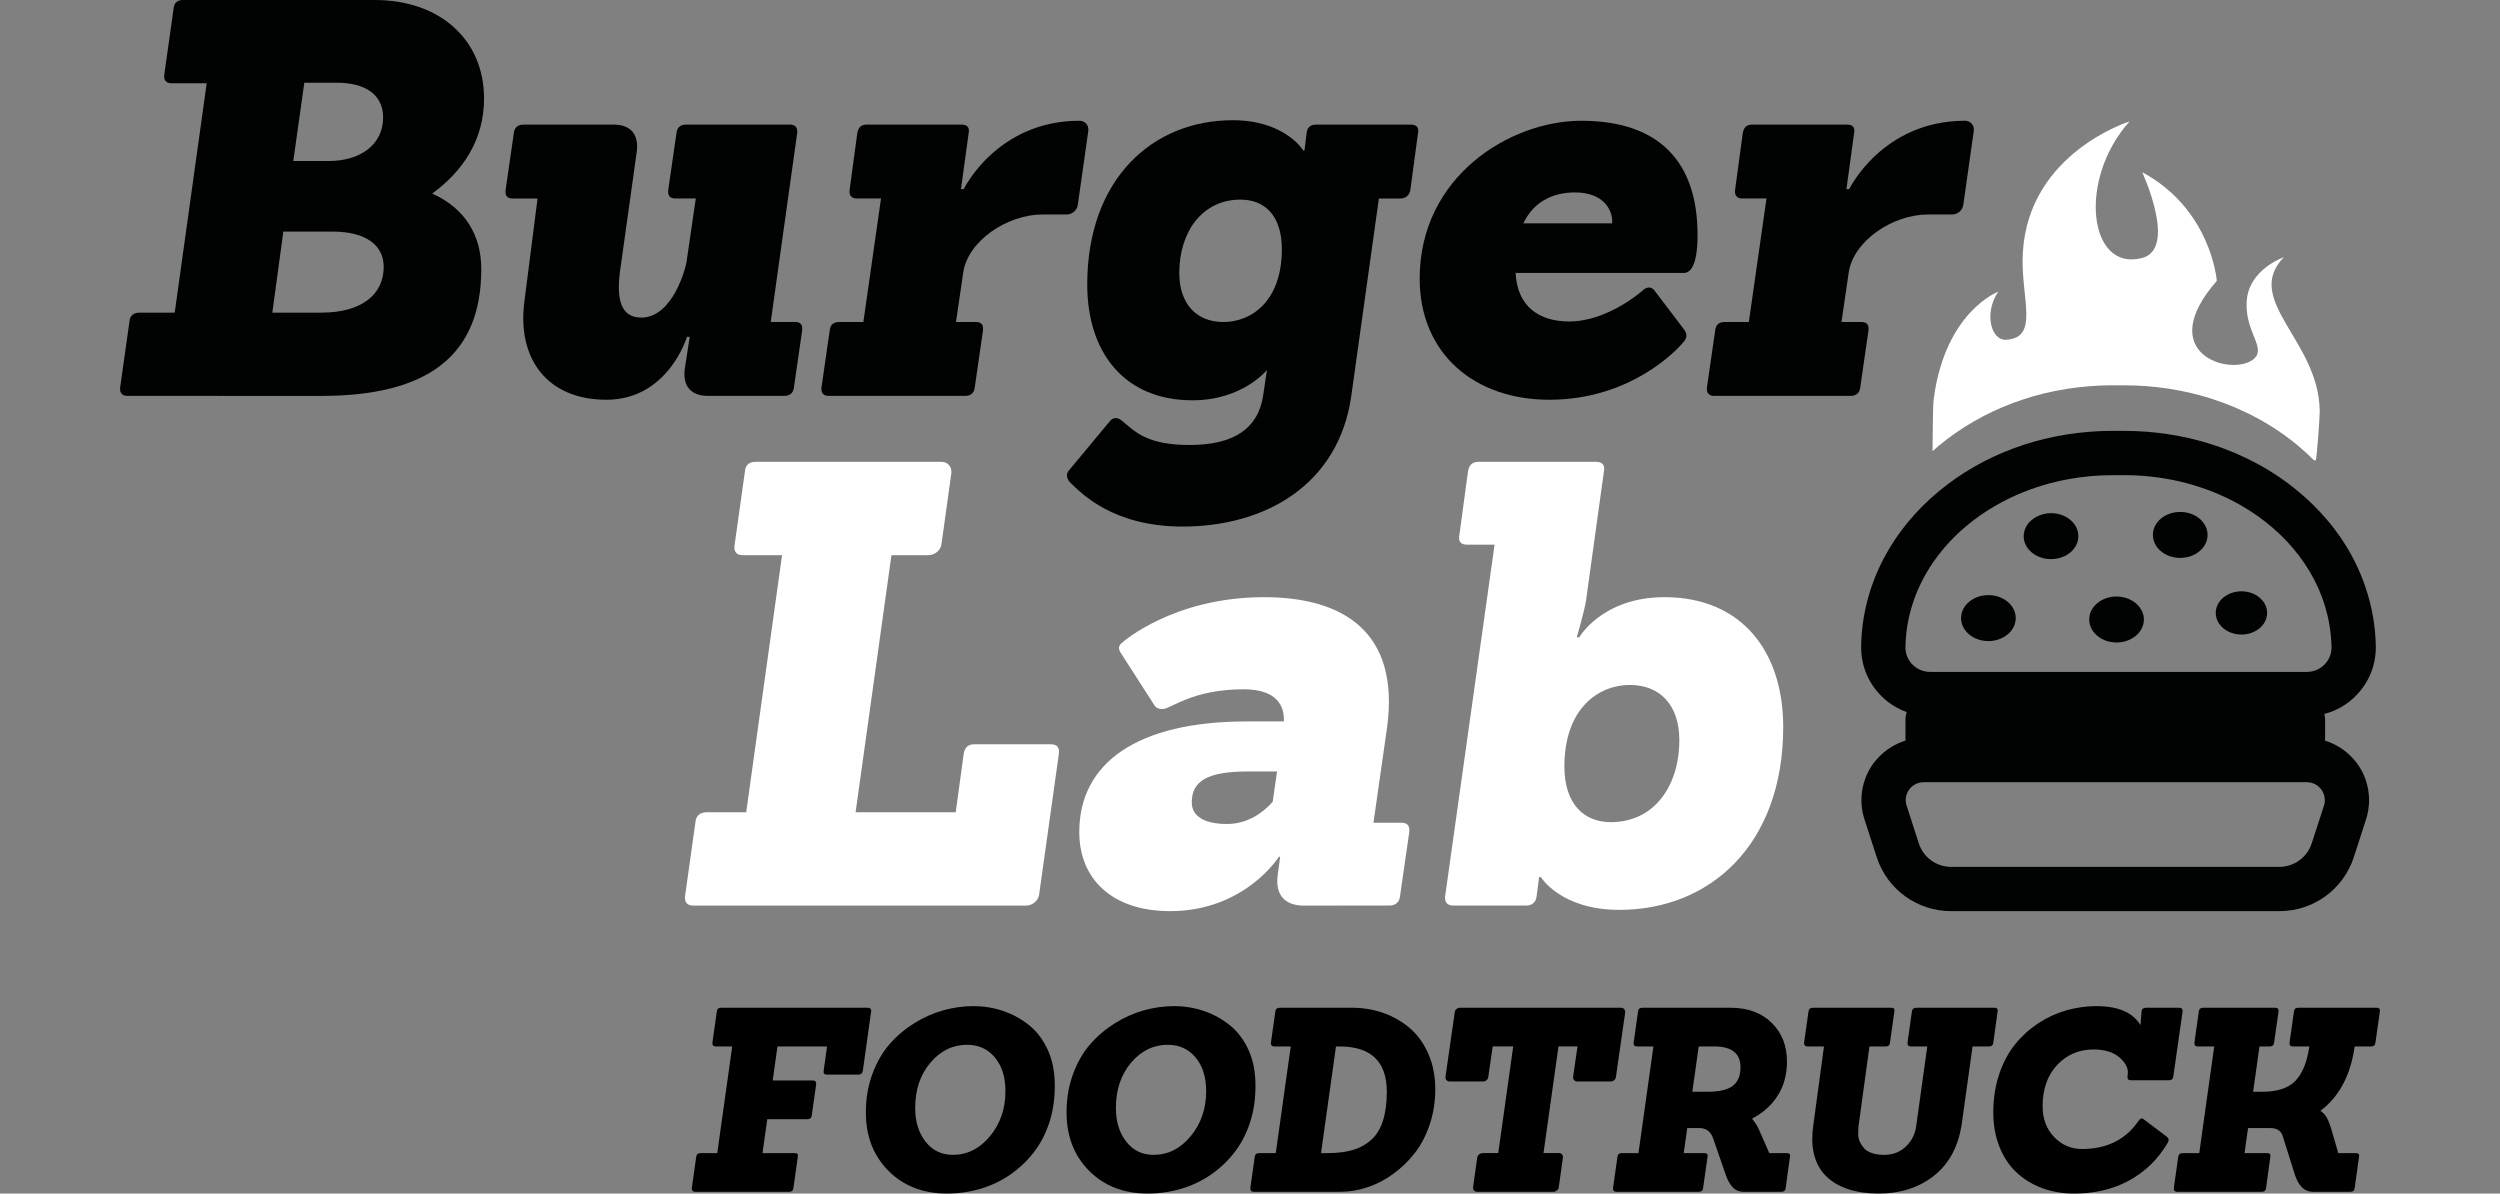 <?xml version="1.0" encoding="utf-8"?>
<!-- Generator: Adobe Illustrator 17.0.0, SVG Export Plug-In . SVG Version: 6.00 Build 0)  -->
<!DOCTYPE svg PUBLIC "-//W3C//DTD SVG 1.1//EN" "http://www.w3.org/Graphics/SVG/1.1/DTD/svg11.dtd">
<svg version="1.1" id="Camada_1" xmlns="http://www.w3.org/2000/svg" xmlns:xlink="http://www.w3.org/1999/xlink" x="0px" y="0px"
	 width="310px" height="148px" viewBox="213.504 126 310 148" enable-background="new 213.504 126 310 148" xml:space="preserve">
<rect x="213.504" y="126" width="310" height="148" fill="#808080" stroke="none"/>
<g id="Camada_2">
</g>
<g id="Layer_1">
	<g>
		<g>
			<path fill="#010302" d="M508.105,206.152c-0.041-2.558-0.493-5.044-1.315-7.436c-1.51-4.448-4.339-8.485-8.309-11.784
				c-3.154-2.632-6.861-4.607-10.879-5.884c-3.389-1.06-6.984-1.618-10.671-1.618h-1.47c-0.513,0-1.048,0.006-1.561,0.031
				c-7.509,0.318-14.555,2.943-19.999,7.47c-2.845,2.364-5.095,5.107-6.708,8.117c-1.837,3.426-2.849,7.19-2.907,11.104
				c-0.03,2.301,0.843,4.469,2.45,6.101c0.92,0.935,1.998,1.612,3.2,2.045c-0.053,0.148-0.088,0.304-0.113,0.452
				c-0.032,0.159-0.041,0.324-0.041,0.494v2.28c0,0.103,0,0.205,0.01,0.307c-1.232,0.381-2.358,1.069-3.266,1.994
				c-0.262,0.267-0.508,0.544-0.735,0.853c-1.447,1.992-1.854,4.581-1.093,6.923l1.515,4.674c1.3,4.01,5.007,6.707,9.229,6.707
				h40.707c4.221,0,7.93-2.697,9.234-6.707l1.51-4.674c0.76-2.353,0.354-4.931-1.099-6.923c-0.155-0.206-0.32-0.411-0.499-0.601
				c-0.95-1.063-2.156-1.829-3.502-2.245c0.015-0.103,0.026-0.205,0.026-0.307v-2.28c0-0.088-0.011-0.17-0.021-0.262
				c-0.01-0.154-0.041-0.304-0.071-0.457c1.479-0.38,2.829-1.15,3.923-2.27C507.268,210.62,508.136,208.453,508.105,206.152
				 M451.139,199.578c2.866-7.108,10.02-12.552,18.869-14.164c1.756-0.321,3.584-0.493,5.454-0.493h1.47
				c5.31,0,10.251,1.364,14.359,3.692c5.869,3.333,10.004,8.664,11.051,14.817c0.154,0.919,0.252,1.858,0.273,2.815
				c0.025,1.69-1.362,3.071-3.061,3.071h-5.932h-26.675h-14.108c-1.7,0-3.086-1.381-3.061-3.071
				C449.814,203.907,450.296,201.673,451.139,199.578 M501.675,225.904l-1.521,4.675c-0.559,1.73-2.182,2.912-4.005,2.912h-40.707
				c-1.828,0-3.451-1.181-4.006-2.912l-1.51-4.675c-0.473-1.438,0.596-2.907,2.111-2.907h47.517
				C501.069,222.997,502.127,224.466,501.675,225.904"/>
			<path fill="#010302" d="M467.83,195.331c1.88,0,3.39-1.274,3.39-2.84c0-1.58-1.51-2.861-3.39-2.861
				c-0.627,0-1.202,0.148-1.705,0.397c-0.545,0.273-1.007,0.667-1.305,1.146c-0.231,0.398-0.38,0.835-0.38,1.318
				C464.44,194.057,465.96,195.331,467.83,195.331"/>
			<path fill="#010302" d="M483.854,195.181c1.869,0,3.389-1.274,3.389-2.855c0-1.571-1.52-2.845-3.389-2.845
				c-1.885,0-3.39,1.274-3.39,2.845C480.464,193.907,481.969,195.181,483.854,195.181"/>
			<path fill="#010302" d="M491.445,204.684c1.756,0,3.184-1.203,3.184-2.682c0-1.473-1.427-2.68-3.184-2.68
				c-1.767,0-3.19,1.207-3.19,2.68C488.255,203.481,489.677,204.684,491.445,204.684"/>
			<path fill="#010302" d="M460.064,205.495c1.87,0,3.391-1.274,3.391-2.851c0-1.577-1.521-2.851-3.391-2.851
				c-1.869,0-3.389,1.274-3.389,2.851C456.675,204.221,458.196,205.495,460.064,205.495"/>
			<path fill="#010302" d="M473.777,205.001c0.591,0.416,1.345,0.668,2.178,0.668c1.875,0,3.39-1.279,3.39-2.851
				c0-0.417-0.102-0.801-0.293-1.156c-0.529-0.996-1.72-1.695-3.096-1.695c-1.88,0-3.39,1.274-3.39,2.851
				C472.565,203.692,473.037,204.477,473.777,205.001"/>
			<path fill="#010302" d="M229.293,175.091c-0.616,0-0.96-0.342-0.894-1.025l1.166-8.273c0.067-0.683,0.544-1.025,1.227-1.025
				h4.376l3.965-28.442h-4.376c-0.611,0-0.955-0.343-0.889-1.027l1.166-8.272c0.067-0.686,0.478-1.026,1.16-1.026h23.795
				c7.93,0,13.538,4.786,13.538,12.238c0,5.128-2.665,9.026-6.43,11.761c4.104,1.847,6.086,5.195,6.086,9.366
				c0,10.733-6.63,15.726-19.823,15.726L229.293,175.091L229.293,175.091z M253.36,164.767c4.986,0,7.724-2.257,7.724-5.675
				c0-2.668-2.187-4.375-6.358-4.375h-6.086l-1.366,10.05L253.36,164.767L253.36,164.767z M254.248,145.966
				c3.965,0,6.763-2.051,6.763-5.403c0-2.802-2.187-4.306-5.741-4.306h-4.031l-1.366,9.709L254.248,145.966L254.248,145.966z"/>
			<path fill="#010302" d="M301.286,175.091c-2.12,0-3.149-1.231-2.87-3.351l0.611-3.965h-0.339c0,0-2.326,7.794-9.984,7.794
				c-7.385,0-11.072-5.126-10.185-12.1l1.639-12.855h-3.076c-0.683,0-0.956-0.341-0.888-1.025l1.027-7.111
				c0.066-0.683,0.545-1.027,1.16-1.027h11.212c2.122,0,3.149,1.232,2.871,3.351l-2.049,14.631
				c-0.478,3.418-0.067,5.947,2.598,5.947c3.965,0,5.537-6.289,5.609-6.836l1.16-7.932h-2.532c-0.683,0-0.955-0.341-0.889-1.025
				l1.027-7.111c0.067-0.683,0.544-1.027,1.16-1.027h12.921c0.616,0,0.961,0.344,0.888,1.027l-3.281,23.45h3.009
				c0.683,0,0.962,0.342,0.89,1.027l-1.028,7.111c-0.066,0.683-0.544,1.025-1.16,1.025L301.286,175.091L301.286,175.091z"/>
			<path fill="#010302" d="M316.252,175.091c-0.611,0-0.956-0.342-0.888-1.025l1.027-7.111c0.067-0.685,0.478-1.027,1.161-1.027
				h3.009l2.188-15.315h-3.01c-0.611,0-0.954-0.341-0.888-1.025l0.96-7.111c0.134-0.683,0.478-1.027,1.161-1.027h11.761
				c0.684,0,1.022,0.344,0.888,1.027l-0.955,6.974h0.338c0,0,4.104-8.479,14.36-8.479c0.684,0,1.16,0.547,1.094,1.23l-1.3,9.163
				c-0.072,0.683-0.683,1.23-1.366,1.23h-3.01c-4.376,0-9.301,3.281-9.845,7.248l-0.889,6.084h2.461
				c0.682,0,0.954,0.342,0.888,1.027l-1.028,7.111c-0.066,0.683-0.544,1.025-1.16,1.025H316.252z"/>
			<path fill="#010302" d="M346.266,185.894c-0.411-0.41-0.683-1.027-0.206-1.574l5.06-6.084c0.41-0.547,1.026-0.481,1.505-0.069
				c1.643,1.369,3.076,3.01,8.412,3.01c5.469,0,8.475-2.052,9.09-6.085l0.477-3.213c0,0-3.004,3.759-9.229,3.759
				c-8.478,0-13.054-5.948-13.054-14.358c0-13.06,8.063-20.373,18.046-20.373c6.497,0,8.751,3.76,8.751,3.76h0.139l0.272-2.188
				c0.066-0.683,0.477-1.028,1.16-1.028h11.761c0.683,0,1.027,0.345,0.889,1.028l-0.955,7.109c-0.139,0.684-0.617,1.026-1.233,1.026
				h-2.665l-3.421,24.477c-1.571,11.075-10.733,16.203-20.918,16.203C351.53,191.294,347.632,187.193,346.266,185.894
				 M372.453,156.905c0-4.171-2.121-6.153-5.131-6.153c-4.714,0-7.586,3.965-7.586,9.093c0,3.829,2.116,6.084,5.469,6.084
				C368.693,165.928,372.453,163.329,372.453,156.905"/>
			<path fill="#010302" d="M401.44,159.845c0.206,4.237,3.009,6.017,6.63,6.017c4.787,0,9.029-3.762,9.029-3.762
				c0.478-0.478,1.095-0.683,1.571-0.067l3.626,4.784c0.478,0.617,0.406,1.095-0.073,1.641c-0.682,0.822-6.423,7.111-16.614,7.111
				c-9.162,0-16.065-5.606-16.065-15.04c0-12.65,11.212-19.555,20.029-19.555c9.713,0,14.427,5.128,14.427,14.154
				c0,3.965-0.956,4.718-1.706,4.718L401.44,159.845L401.44,159.845z M413.406,153.69c0.139-1.641-1.094-3.829-4.581-3.829
				c-2.327,0-4.992,0.822-6.425,3.829H413.406z"/>
			<path fill="#010302" d="M426.055,175.091c-0.616,0-0.96-0.342-0.894-1.025l1.028-7.111c0.067-0.685,0.476-1.027,1.16-1.027h3.01
				l2.188-15.315h-3.01c-0.61,0-0.954-0.341-0.888-1.025l0.961-7.111c0.134-0.683,0.478-1.027,1.161-1.027h11.761
				c0.683,0,1.028,0.344,0.889,1.027l-0.961,6.974h0.345c0,0,4.102-8.479,14.359-8.479c0.682,0,1.16,0.547,1.094,1.23l-1.299,9.163
				c-0.071,0.683-0.683,1.23-1.371,1.23h-3.004c-4.377,0-9.301,3.281-9.846,7.248l-0.889,6.084h2.461
				c0.683,0,0.956,0.342,0.888,1.027l-1.027,7.111c-0.067,0.683-0.544,1.025-1.16,1.025H426.055z"/>
			<path fill="#FFFFFF" d="M299.443,238.291c-0.691,0-1.073-0.38-0.996-1.15l1.302-9.275c0.077-0.76,0.614-1.145,1.379-1.145h4.905
				l4.445-31.879h-4.905c-0.689,0-1.073-0.39-0.996-1.151l1.304-9.274c0.075-0.769,0.537-1.151,1.302-1.151h23.067
				c0.765,0,1.302,0.615,1.225,1.378l-1.225,8.811c-0.077,0.77-0.842,1.386-1.61,1.386h-4.596l-4.446,31.879h12.414l0.996-7.283
				c0.154-0.765,0.536-1.145,1.305-1.145h9.501c0.768,0,1.073,0.379,0.996,1.145l-2.452,17.477
				c-0.077,0.761-0.842,1.376-1.608,1.376L299.443,238.291L299.443,238.291z"/>
			<path fill="#FFFFFF" d="M375.155,238.291c-2.378,0-3.525-1.376-3.22-3.754l0.309-2.301h-0.154c0,0-4.217,6.743-13.49,6.743
				c-7.203,0-11.266-3.985-11.266-9.809c0-8.582,7.206-13.713,20.77-13.713h4.599v-0.082c0.075-2.373-1.456-3.904-4.982-3.904
				c-6.438,0-9.044,2.45-10.04,2.45c-0.383,0-0.843-0.077-1.074-0.539l-4.137-6.435c-0.308-0.457-0.308-0.92,0.229-1.3
				c0,0,6.286-5.598,17.552-5.598c9.881,0,16.855,4.365,15.248,16.168l-1.685,11.801h3.445c0.771,0,1.079,0.386,0.996,1.151
				l-1.15,7.97c-0.071,0.77-0.611,1.15-1.3,1.15L375.155,238.291L375.155,238.291L375.155,238.291z M371.857,221.662h-3.6
				c-4.982,0-6.974,1.151-6.974,3.831c0,1.839,1.762,2.68,4.367,2.68c2.607,0,4.522-1.453,5.671-2.757L371.857,221.662z"/>
			<path fill="#FFFFFF" d="M393.695,238.291c-0.688,0-1.073-0.38-0.996-1.15l6.133-43.603h-3.446c-0.694,0-1.079-0.384-0.925-1.151
				l1.079-7.97c0.148-0.768,0.534-1.151,1.299-1.151h14.56c0.769,0,1.15,0.382,0.996,1.151l-2.219,16.013
				c-0.155,1.15-1.15,4.601-1.15,4.601h0.303c0,0,2.839-4.982,10.574-4.982c9.506,0,14.719,6.667,14.719,16.095
				c0,14.637-9.121,22.68-20.312,22.68c-7.277,0-9.732-4.056-9.732-4.056h-0.226l-0.309,2.372c-0.082,0.77-0.616,1.15-1.305,1.15
				H393.695z M421.741,217.753c0-4.288-2.373-6.82-6.126-6.82c-3.91,0-8.126,2.912-8.126,10.112c0,4.679,2.449,6.902,5.747,6.902
				C418.603,227.948,421.741,223.501,421.741,217.753"/>
			<path fill="#FFFFFF" d="M453.902,181.281c5.445-4.527,12.49-7.153,19.999-7.47c0.513-0.026,1.048-0.031,1.561-0.031h1.47
				c3.687,0,7.282,0.557,10.671,1.618c4.017,1.276,7.724,3.25,10.879,5.883c0.69,0.574,1.333,1.177,1.953,1.794
				c0.141,0.002,0.226,0.005,0.23,0.009c0.144-0.573,0.491-5.314,0.486-6.072c-0.062-8.78-9.584-13.78-4.463-19.108
				c0,0-4.33,1.476-4.592,5.431c-0.261,3.96,2.64,5.893,0.744,7.282c-2.84,2.06-12.305-0.798-4.452-9.794
				c0,0-0.674-8.86-9.25-13.469c0,0,4.39,9.467,0,10.633c-6.666,1.774-8.013-9.761-1.572-16.928c0,0-12.47,3.868-13.225,16.178
				c-0.354,5.588,2.163,10.606-2.049,10.893c-1.936,0.139-2.793-3.374-1.007-5.957c0,0-6.6,2.445-8.007,13.358
				c-0.094,0.748-0.13,4.496-0.142,6.414C453.388,181.722,453.641,181.497,453.902,181.281"/>
		</g>
	</g>
	<g enable-background="new    ">
		<path d="M299.291,273.301l0.544-3.85c0.031-0.311,0.222-0.466,0.574-0.466h2.034l1.856-13.227h-2.034
			c-0.311,0-0.45-0.16-0.419-0.482l0.543-3.85c0.031-0.311,0.212-0.466,0.543-0.466h18.172c0.145,0,0.259,0.041,0.341,0.124
			c0.062,0.062,0.093,0.14,0.093,0.233c0,0.031-0.005,0.067-0.015,0.109l-1.025,7.343c-0.062,0.321-0.243,0.482-0.543,0.482h-3.897
			c-0.341,0-0.481-0.16-0.419-0.482l0.419-3.012h-6.148l-0.592,4.223h4.968c0.311,0,0.45,0.161,0.419,0.482l-0.544,3.85
			c-0.031,0.311-0.212,0.466-0.543,0.466h-4.974l-0.59,4.207h4.005c0.311,0,0.435,0.155,0.373,0.466l-0.543,3.85
			c-0.031,0.321-0.207,0.482-0.528,0.482h-11.651c-0.279,0-0.419-0.135-0.419-0.403
			C299.291,273.358,299.291,273.332,299.291,273.301z"/>
		<path d="M320.87,263.931c0-1.698,0.266-3.275,0.8-4.731c0.533-1.456,1.242-2.693,2.127-3.709c0.885-1.016,1.907-1.886,3.066-2.609
			c1.159-0.723,2.36-1.258,3.602-1.603c1.242-0.346,2.489-0.519,3.741-0.519c1.302,0,2.547,0.205,3.736,0.616
			c1.188,0.411,2.26,1.006,3.216,1.786c0.956,0.781,1.718,1.799,2.286,3.055c0.568,1.257,0.853,2.728,0.853,4.414
			s-0.232,3.228-0.698,4.625c-0.465,1.397-1.111,2.623-1.938,3.677c-0.827,1.054-1.796,1.965-2.908,2.733
			c-1.112,0.768-2.334,1.349-3.668,1.743c-1.334,0.394-2.719,0.591-4.156,0.591c-2.96,0-5.377-0.937-7.25-2.811
			C321.807,269.314,320.87,266.895,320.87,263.931z M326.987,263.389c0,1.686,0.427,3.076,1.281,4.171
			c0.854,1.095,1.985,1.642,3.392,1.642c1.79,0,3.325-0.771,4.603-2.315c1.278-1.544,1.917-3.405,1.917-5.584
			c0-1.741-0.437-3.134-1.312-4.179c-0.875-1.046-2.021-1.569-3.439-1.569c-1.791,0-3.312,0.742-4.564,2.225
			C327.613,259.265,326.987,261.134,326.987,263.389z"/>
		<path d="M345.757,263.931c0-1.698,0.266-3.275,0.8-4.731c0.533-1.456,1.242-2.693,2.127-3.709
			c0.885-1.016,1.907-1.886,3.066-2.609c1.159-0.723,2.36-1.258,3.602-1.603c1.242-0.346,2.489-0.519,3.741-0.519
			c1.302,0,2.547,0.205,3.736,0.616c1.188,0.411,2.26,1.006,3.216,1.786c0.956,0.781,1.718,1.799,2.286,3.055
			c0.568,1.257,0.853,2.728,0.853,4.414s-0.232,3.228-0.698,4.625c-0.465,1.397-1.111,2.623-1.938,3.677
			c-0.827,1.054-1.796,1.965-2.908,2.733c-1.112,0.768-2.334,1.349-3.668,1.743c-1.334,0.394-2.719,0.591-4.156,0.591
			c-2.96,0-5.377-0.937-7.25-2.811S345.757,266.895,345.757,263.931z M351.874,263.389c0,1.686,0.427,3.076,1.281,4.171
			c0.854,1.095,1.985,1.642,3.392,1.642c1.79,0,3.325-0.771,4.603-2.315c1.278-1.544,1.917-3.405,1.917-5.584
			c0-1.741-0.437-3.134-1.312-4.179c-0.875-1.046-2.021-1.569-3.439-1.569c-1.791,0-3.312,0.742-4.564,2.225
			C352.5,259.265,351.874,261.134,351.874,263.389z"/>
		<path d="M368.547,273.301l0.544-3.85c0.031-0.311,0.222-0.466,0.574-0.466h2.034l1.856-13.227h-2.034
			c-0.311,0-0.45-0.16-0.42-0.482l0.544-3.85c0.031-0.311,0.212-0.466,0.543-0.466h8.955c1.396,0,2.713,0.223,3.949,0.667
			c1.236,0.445,2.33,1.081,3.282,1.91c0.952,0.828,1.707,1.892,2.266,3.19c0.559,1.299,0.838,2.746,0.838,4.339
			c0,1.532-0.228,2.981-0.683,4.347c-0.455,1.366-1.071,2.549-1.848,3.547c-0.776,0.999-1.669,1.866-2.678,2.6
			c-1.009,0.735-2.075,1.289-3.198,1.661c-1.123,0.373-2.244,0.559-3.361,0.559h-10.744c-0.279,0-0.419-0.135-0.419-0.403
			C368.547,273.358,368.547,273.332,368.547,273.301z M377.311,268.985h0.825c1.194,0,2.227-0.127,3.098-0.38
			s1.633-0.667,2.281-1.242c0.649-0.575,1.137-1.361,1.464-2.36c0.327-0.999,0.491-2.207,0.491-3.625c0-3.747-1.962-5.62-5.884-5.62
			h-0.42L377.311,268.985z"/>
		<path d="M392.744,259.53l1.149-8.011c0.01-0.155,0.08-0.287,0.21-0.396c0.129-0.109,0.272-0.163,0.427-0.163h19.987
			c0.156,0,0.282,0.054,0.38,0.163c0.098,0.109,0.142,0.241,0.132,0.396l-1.149,8.011c-0.01,0.156-0.08,0.29-0.21,0.403
			c-0.129,0.114-0.272,0.171-0.427,0.171h-4.161c-0.155,0-0.285-0.057-0.388-0.171c-0.103-0.114-0.145-0.248-0.124-0.403
			l0.544-3.773h-2.36l-1.856,13.227h1.94c0.156,0,0.277,0.057,0.365,0.171c0.088,0.114,0.122,0.248,0.101,0.403l-0.513,3.648
			c-0.01,0.156-0.085,0.29-0.225,0.403c-0.14,0.114-0.287,0.171-0.442,0.171h-9.477c-0.156,0-0.279-0.057-0.373-0.171
			c-0.093-0.114-0.129-0.248-0.109-0.403l0.512-3.648c0.01-0.156,0.086-0.29,0.225-0.403c0.14-0.114,0.287-0.171,0.442-0.171h1.941
			l1.856-13.227h-2.546l-0.544,3.773c-0.01,0.156-0.08,0.29-0.21,0.403c-0.129,0.114-0.272,0.171-0.427,0.171h-4.161
			c-0.155,0-0.285-0.057-0.388-0.171C392.765,259.82,392.723,259.685,392.744,259.53z"/>
		<path d="M413.523,273.301l0.544-3.85c0.031-0.311,0.222-0.466,0.574-0.466h2.034l1.855-13.227h-2.034
			c-0.31,0-0.45-0.16-0.419-0.482l0.543-3.85c0.031-0.311,0.212-0.466,0.544-0.466h10.925c2.12,0,3.817,0.618,5.09,1.855
			c1.273,1.237,1.909,2.844,1.909,4.821c0,1.607-0.38,3.011-1.142,4.21c-0.761,1.2-1.824,2.155-3.19,2.864
			c0.414,0.521,0.703,0.98,0.869,1.379l1.273,2.895h2.189c0.259,0,0.388,0.108,0.388,0.326c0,0.041-0.005,0.088-0.016,0.14
			l-0.529,3.85c-0.031,0.321-0.212,0.482-0.544,0.482h-4.65c-0.56,0-1.019-0.186-1.376-0.559s-0.656-0.916-0.894-1.63l-1.524-4.41
			c-0.29-0.868-0.866-1.303-1.726-1.303h-1.493l-0.436,3.105h2.562c0.321,0,0.45,0.155,0.388,0.466l-0.544,3.85
			c-0.031,0.321-0.212,0.482-0.544,0.482h-10.207c-0.279,0-0.42-0.135-0.42-0.403C413.523,273.358,413.523,273.332,413.523,273.301z
			 M423.353,261.378h1.909c1.427,0,2.461-0.243,3.103-0.73c0.641-0.487,0.962-1.258,0.962-2.313c0-1.718-1.092-2.577-3.276-2.577
			h-1.91L423.353,261.378z"/>
		<path d="M437.214,255.277l0.543-3.85c0.031-0.311,0.222-0.466,0.574-0.466h9.688c0.321,0,0.45,0.156,0.388,0.466l-0.544,3.85
			c-0.031,0.321-0.212,0.482-0.543,0.482h-2.003l-1.366,9.959c-0.021,0.31-0.031,0.626-0.031,0.947c0,0.321,0.07,0.632,0.21,0.932
			c0.14,0.3,0.319,0.57,0.537,0.811c0.218,0.241,0.539,0.434,0.964,0.579c0.425,0.144,0.928,0.217,1.509,0.217
			c1.089,0,1.996-0.354,2.722-1.062c0.726-0.708,1.146-1.571,1.26-2.586l1.366-9.796h-2.034c-0.31,0-0.45-0.16-0.419-0.482
			l0.544-3.85c0.031-0.311,0.222-0.466,0.574-0.466h9.679c0.259,0,0.388,0.109,0.388,0.326c0,0.041-0.005,0.088-0.015,0.14
			l-0.528,3.85c-0.031,0.321-0.212,0.482-0.543,0.482h-2.034l-1.324,9.499c-0.403,2.826-1.538,4.99-3.406,6.491
			c-1.867,1.501-4.186,2.251-6.958,2.251c-1.365,0-2.586-0.174-3.661-0.521c-1.076-0.347-1.978-0.859-2.707-1.534
			c-0.729-0.675-1.243-1.541-1.543-2.599c-0.186-0.636-0.279-1.326-0.279-2.07c0-0.535,0.041-1.098,0.124-1.687l1.331-9.83h-2.043
			c-0.281,0-0.421-0.135-0.421-0.403C437.214,255.333,437.214,255.308,437.214,255.277z"/>
		<path d="M460.672,263.924c0-1.697,0.244-3.273,0.733-4.727c0.489-1.454,1.148-2.691,1.977-3.71
			c0.829-1.019,1.79-1.889,2.884-2.608c1.094-0.719,2.251-1.252,3.472-1.599c1.221-0.347,2.463-0.52,3.726-0.52
			c2.691,0,4.513,0.787,5.465,2.36l0.124-1.692c0.031-0.311,0.222-0.466,0.574-0.466h4.099c0.279,0,0.419,0.129,0.419,0.388
			c0,0.021,0,0.047,0,0.078l-1.149,8.042c-0.031,0.321-0.212,0.482-0.544,0.482h-4.735c-0.3,0-0.435-0.16-0.403-0.482l0.031-0.311
			c0.01-0.062,0.016-0.124,0.016-0.186c0-0.621-0.342-1.231-1.025-1.832c-0.745-0.662-1.811-0.998-3.198-1.009
			c-1.842,0-3.361,0.645-4.557,1.933c-1.195,1.288-1.793,2.988-1.793,5.1c0,1.563,0.476,2.838,1.428,3.827
			c0.952,0.988,2.106,1.483,3.462,1.483c3.043,0,5.361-1.138,6.955-3.415c0.041-0.052,0.068-0.088,0.078-0.109
			c0.196-0.29,0.409-0.337,0.636-0.14l2.919,2.204c0.186,0.166,0.197,0.399,0.031,0.699c-0.621,1.045-1.325,1.946-2.111,2.701
			c-2.432,2.339-5.527,3.534-9.284,3.586c-0.083,0-0.16,0-0.233,0c-1.418,0-2.736-0.227-3.954-0.683s-2.275-1.102-3.171-1.941
			c-0.896-0.838-1.599-1.897-2.109-3.175C460.927,266.923,460.672,265.497,460.672,263.924z"/>
		<path d="M483.059,273.301l0.544-3.85c0.031-0.311,0.222-0.466,0.574-0.466h2.034l1.856-13.227h-2.034
			c-0.311,0-0.45-0.16-0.42-0.482l0.544-3.85c0.031-0.311,0.212-0.466,0.544-0.466h8.919c0.311,0,0.45,0.156,0.419,0.466
			l-0.543,3.85c-0.031,0.321-0.212,0.482-0.544,0.482h-1.273l-0.788,5.62h1.149c1.852,0,3.216-0.45,4.091-1.351
			c0.874-0.9,1.451-2.324,1.731-4.269h-2.034c-0.31,0-0.45-0.16-0.419-0.482l0.543-3.85c0.031-0.311,0.212-0.466,0.544-0.466h9.688
			c0.289,0,0.435,0.109,0.435,0.326c0,0.041-0.005,0.088-0.015,0.14l-0.544,3.85c-0.031,0.321-0.212,0.482-0.543,0.482h-2.034
			c-0.507,3.578-1.925,6.242-4.254,7.989c0.321,0.195,0.582,0.47,0.784,0.825c0.202,0.354,0.396,0.845,0.582,1.471l0.854,2.943
			h2.189c0.321,0,0.45,0.155,0.388,0.466l-0.543,3.85c-0.031,0.321-0.212,0.482-0.544,0.482h-4.642c-1.045,0-1.796-0.73-2.251-2.189
			l-1.49-4.728c-0.197-0.656-0.709-0.985-1.537-0.985h-2.759l-0.435,3.105h2.825c0.311,0,0.435,0.155,0.373,0.466l-0.528,3.85
			c-0.031,0.321-0.212,0.482-0.543,0.482h-10.471c-0.279,0-0.42-0.135-0.42-0.403C483.059,273.358,483.059,273.332,483.059,273.301z
			"/>
	</g>
</g>
</svg>
